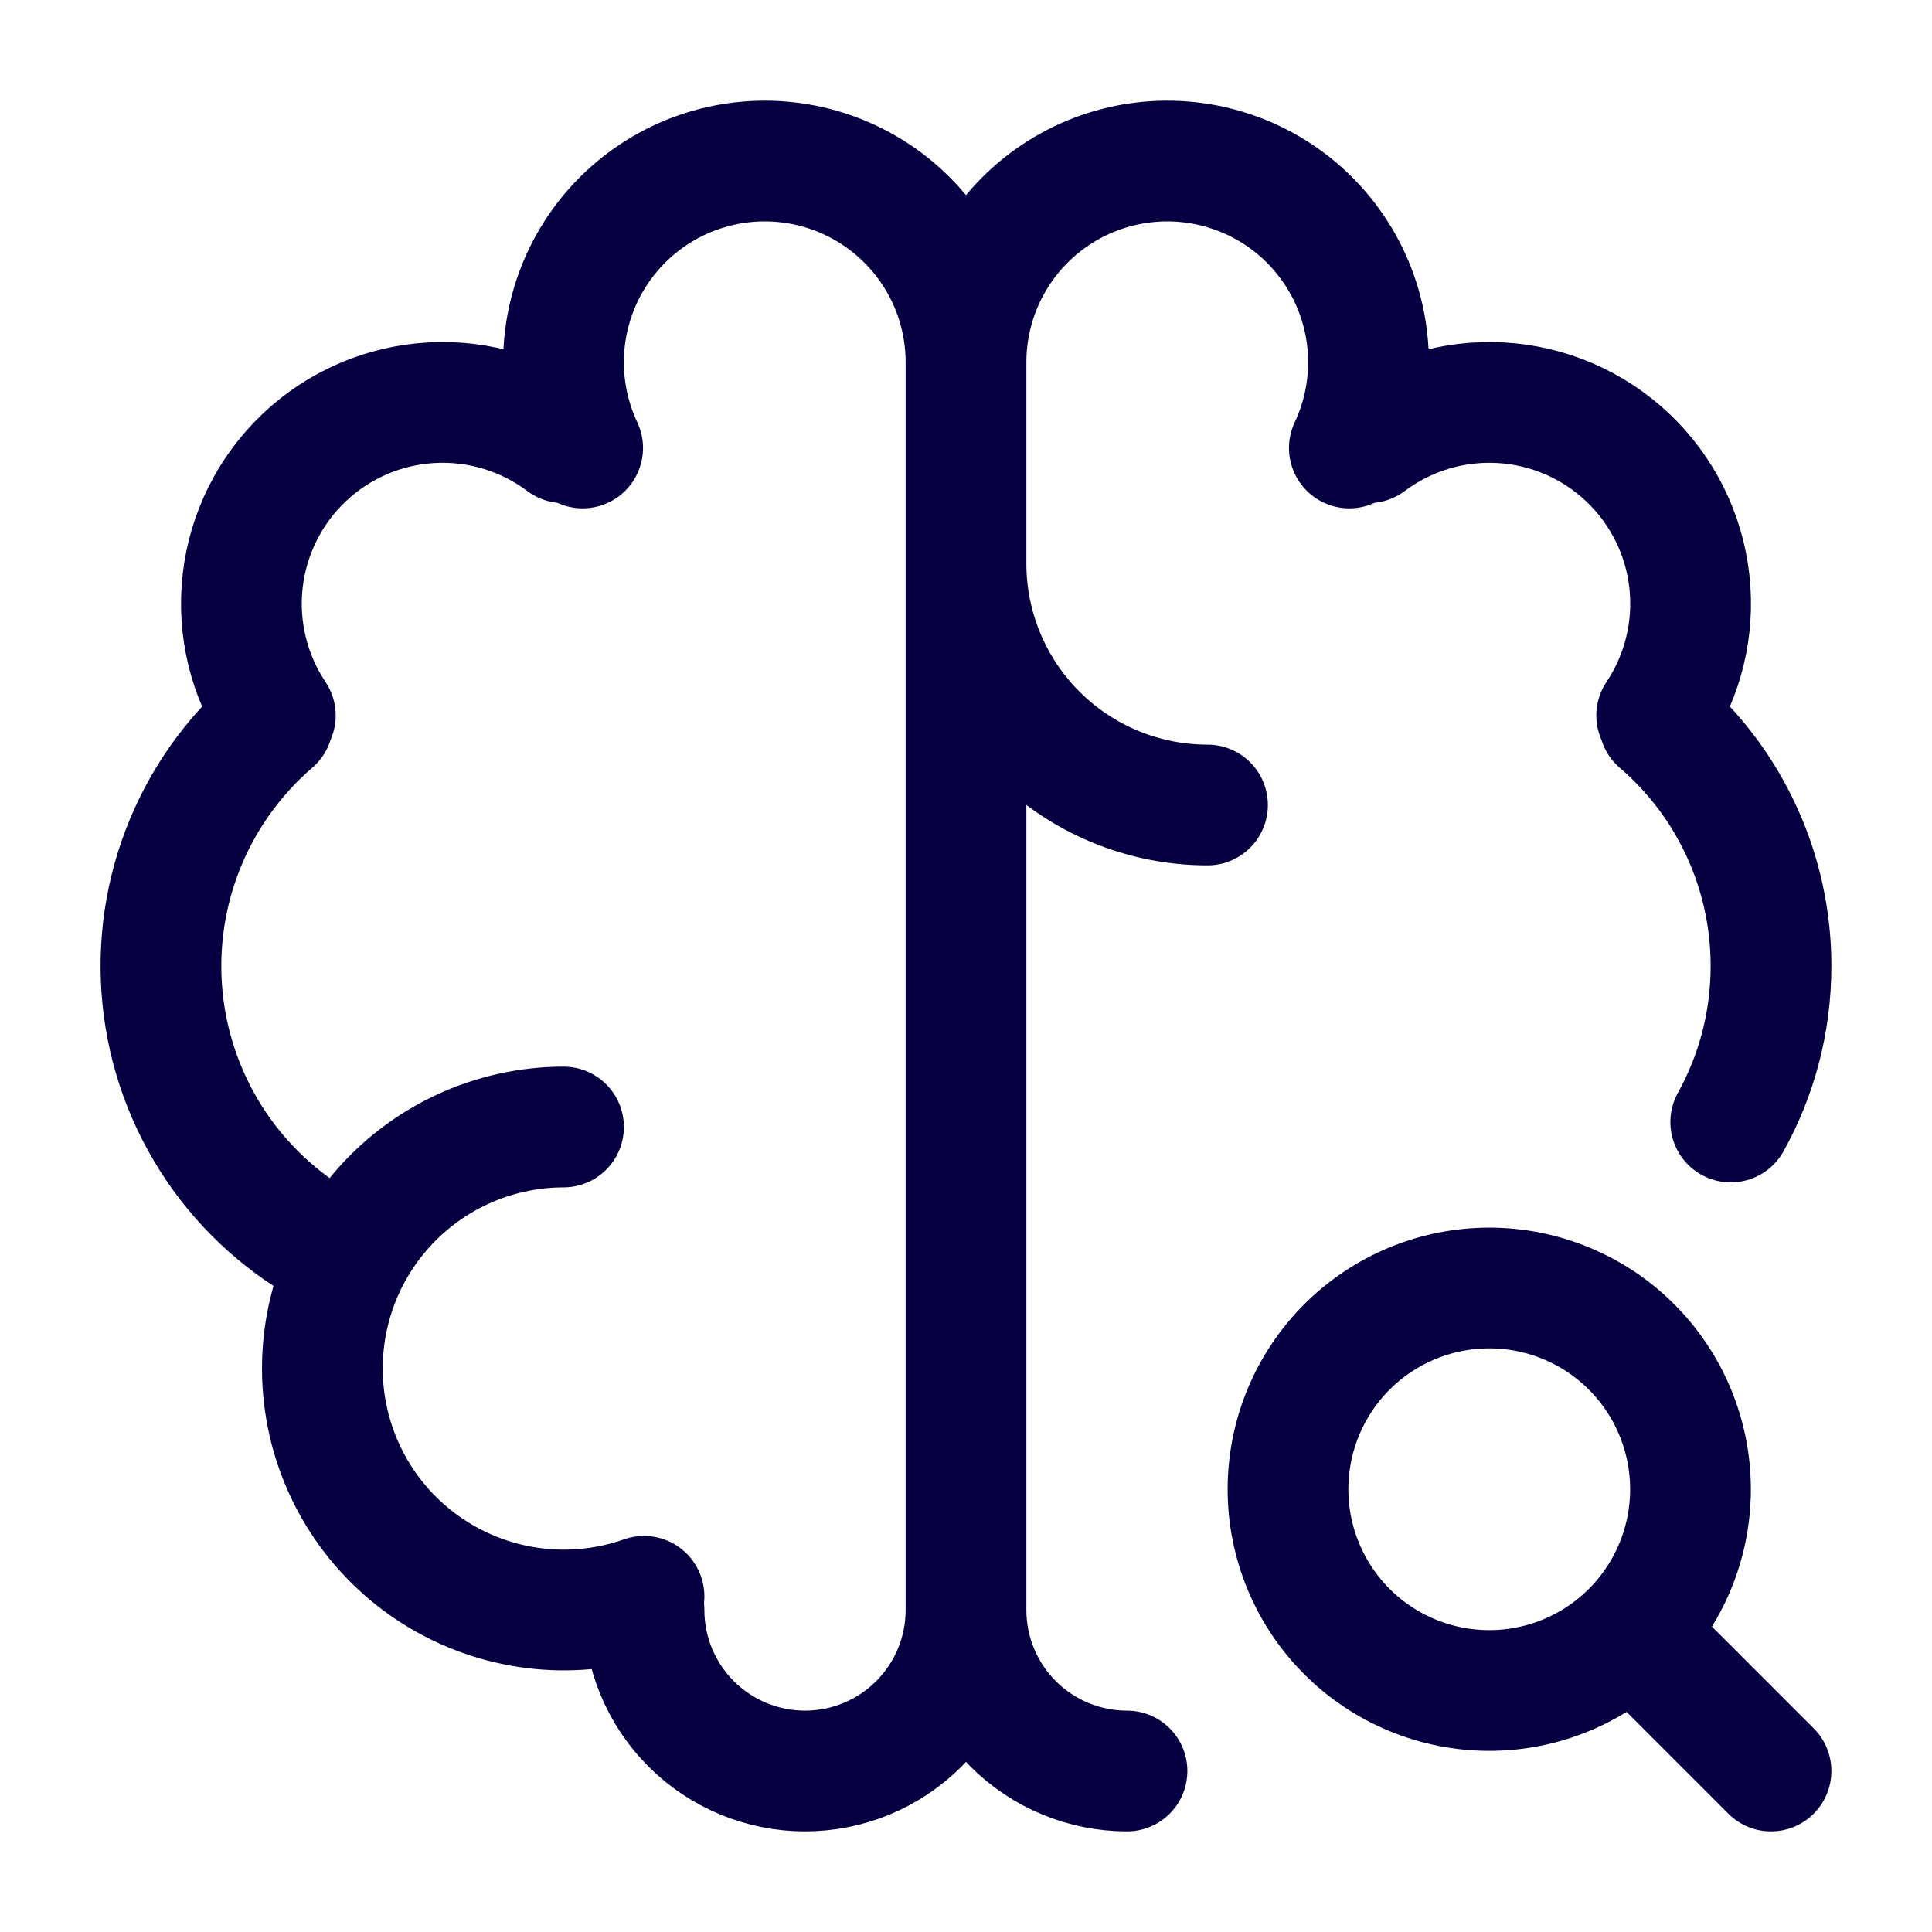 <svg width="81" height="81" viewBox="0 0 81 81" fill="none" xmlns="http://www.w3.org/2000/svg">
<g id="iconoir:brain-research">
<g id="Group">
<path id="Vector" d="M23.625 47.25C22.152 47.252 20.697 47.576 19.361 48.198C18.026 48.821 16.843 49.727 15.894 50.855C14.945 51.981 14.254 53.302 13.868 54.724C13.483 56.146 13.412 57.635 13.661 59.087C13.91 60.539 14.473 61.919 15.31 63.131C16.148 64.343 17.24 65.358 18.51 66.104C19.78 66.85 21.198 67.311 22.664 67.453C24.131 67.595 25.61 67.415 27 66.926" stroke="#060043" stroke-width="5.062" stroke-linecap="round" stroke-linejoin="round"/>
<path id="Vector_2" d="M14.391 52.667C12.371 51.694 10.626 50.234 9.311 48.419C7.997 46.603 7.155 44.488 6.863 42.266C6.57 40.044 6.835 37.783 7.635 35.689C8.434 33.595 9.742 31.733 11.441 30.27M11.543 29.997C10.436 28.341 9.951 26.346 10.173 24.367C10.396 22.387 11.311 20.55 12.758 19.181C14.205 17.811 16.09 16.998 18.079 16.885C20.067 16.772 22.032 17.366 23.625 18.562M24.428 18.782C23.89 17.638 23.615 16.387 23.625 15.123C23.635 13.859 23.929 12.613 24.485 11.477C25.041 10.342 25.845 9.346 26.838 8.563C27.831 7.78 28.987 7.231 30.221 6.955C31.455 6.679 32.735 6.684 33.967 6.969C35.198 7.254 36.35 7.813 37.337 8.603C38.324 9.394 39.12 10.396 39.668 11.535C40.215 12.675 40.5 13.923 40.5 15.188M40.5 15.188V67.5M40.5 15.188C40.5 13.923 40.785 12.675 41.332 11.535C41.88 10.396 42.676 9.394 43.663 8.603C44.65 7.813 45.802 7.254 47.033 6.969C48.265 6.684 49.545 6.679 50.779 6.955C52.013 7.231 53.169 7.78 54.162 8.563C55.155 9.346 55.959 10.342 56.515 11.477C57.071 12.613 57.365 13.859 57.375 15.123C57.385 16.387 57.11 17.638 56.572 18.782M40.5 67.5C40.5 69.29 39.789 71.007 38.523 72.273C37.257 73.539 35.54 74.25 33.75 74.25C31.96 74.25 30.243 73.539 28.977 72.273C27.711 71.007 27 69.29 27 67.5M40.5 67.5C40.5 69.29 41.211 71.007 42.477 72.273C43.743 73.539 45.46 74.25 47.25 74.25M40.5 23.625C40.5 26.31 41.567 28.886 43.466 30.784C45.364 32.683 47.94 33.75 50.625 33.75M69.559 30.27C71.032 31.536 72.215 33.106 73.024 34.872C73.834 36.637 74.252 38.557 74.25 40.5C74.25 42.873 73.639 45.103 72.562 47.041M69.457 29.997C70.564 28.341 71.049 26.346 70.827 24.367C70.605 22.387 69.689 20.55 68.242 19.181C66.795 17.811 64.91 16.998 62.922 16.885C60.933 16.772 58.968 17.366 57.375 18.562M69.188 69.188L74.25 74.25M54 62.438C54 64.675 54.889 66.821 56.471 68.404C58.054 69.986 60.2 70.875 62.438 70.875C64.675 70.875 66.821 69.986 68.404 68.404C69.986 66.821 70.875 64.675 70.875 62.438C70.875 60.2 69.986 58.054 68.404 56.471C66.821 54.889 64.675 54 62.438 54C60.2 54 58.054 54.889 56.471 56.471C54.889 58.054 54 60.2 54 62.438Z" stroke="#060043" stroke-width="5.062" stroke-linecap="round" stroke-linejoin="round"/>
</g>
</g>
</svg>

